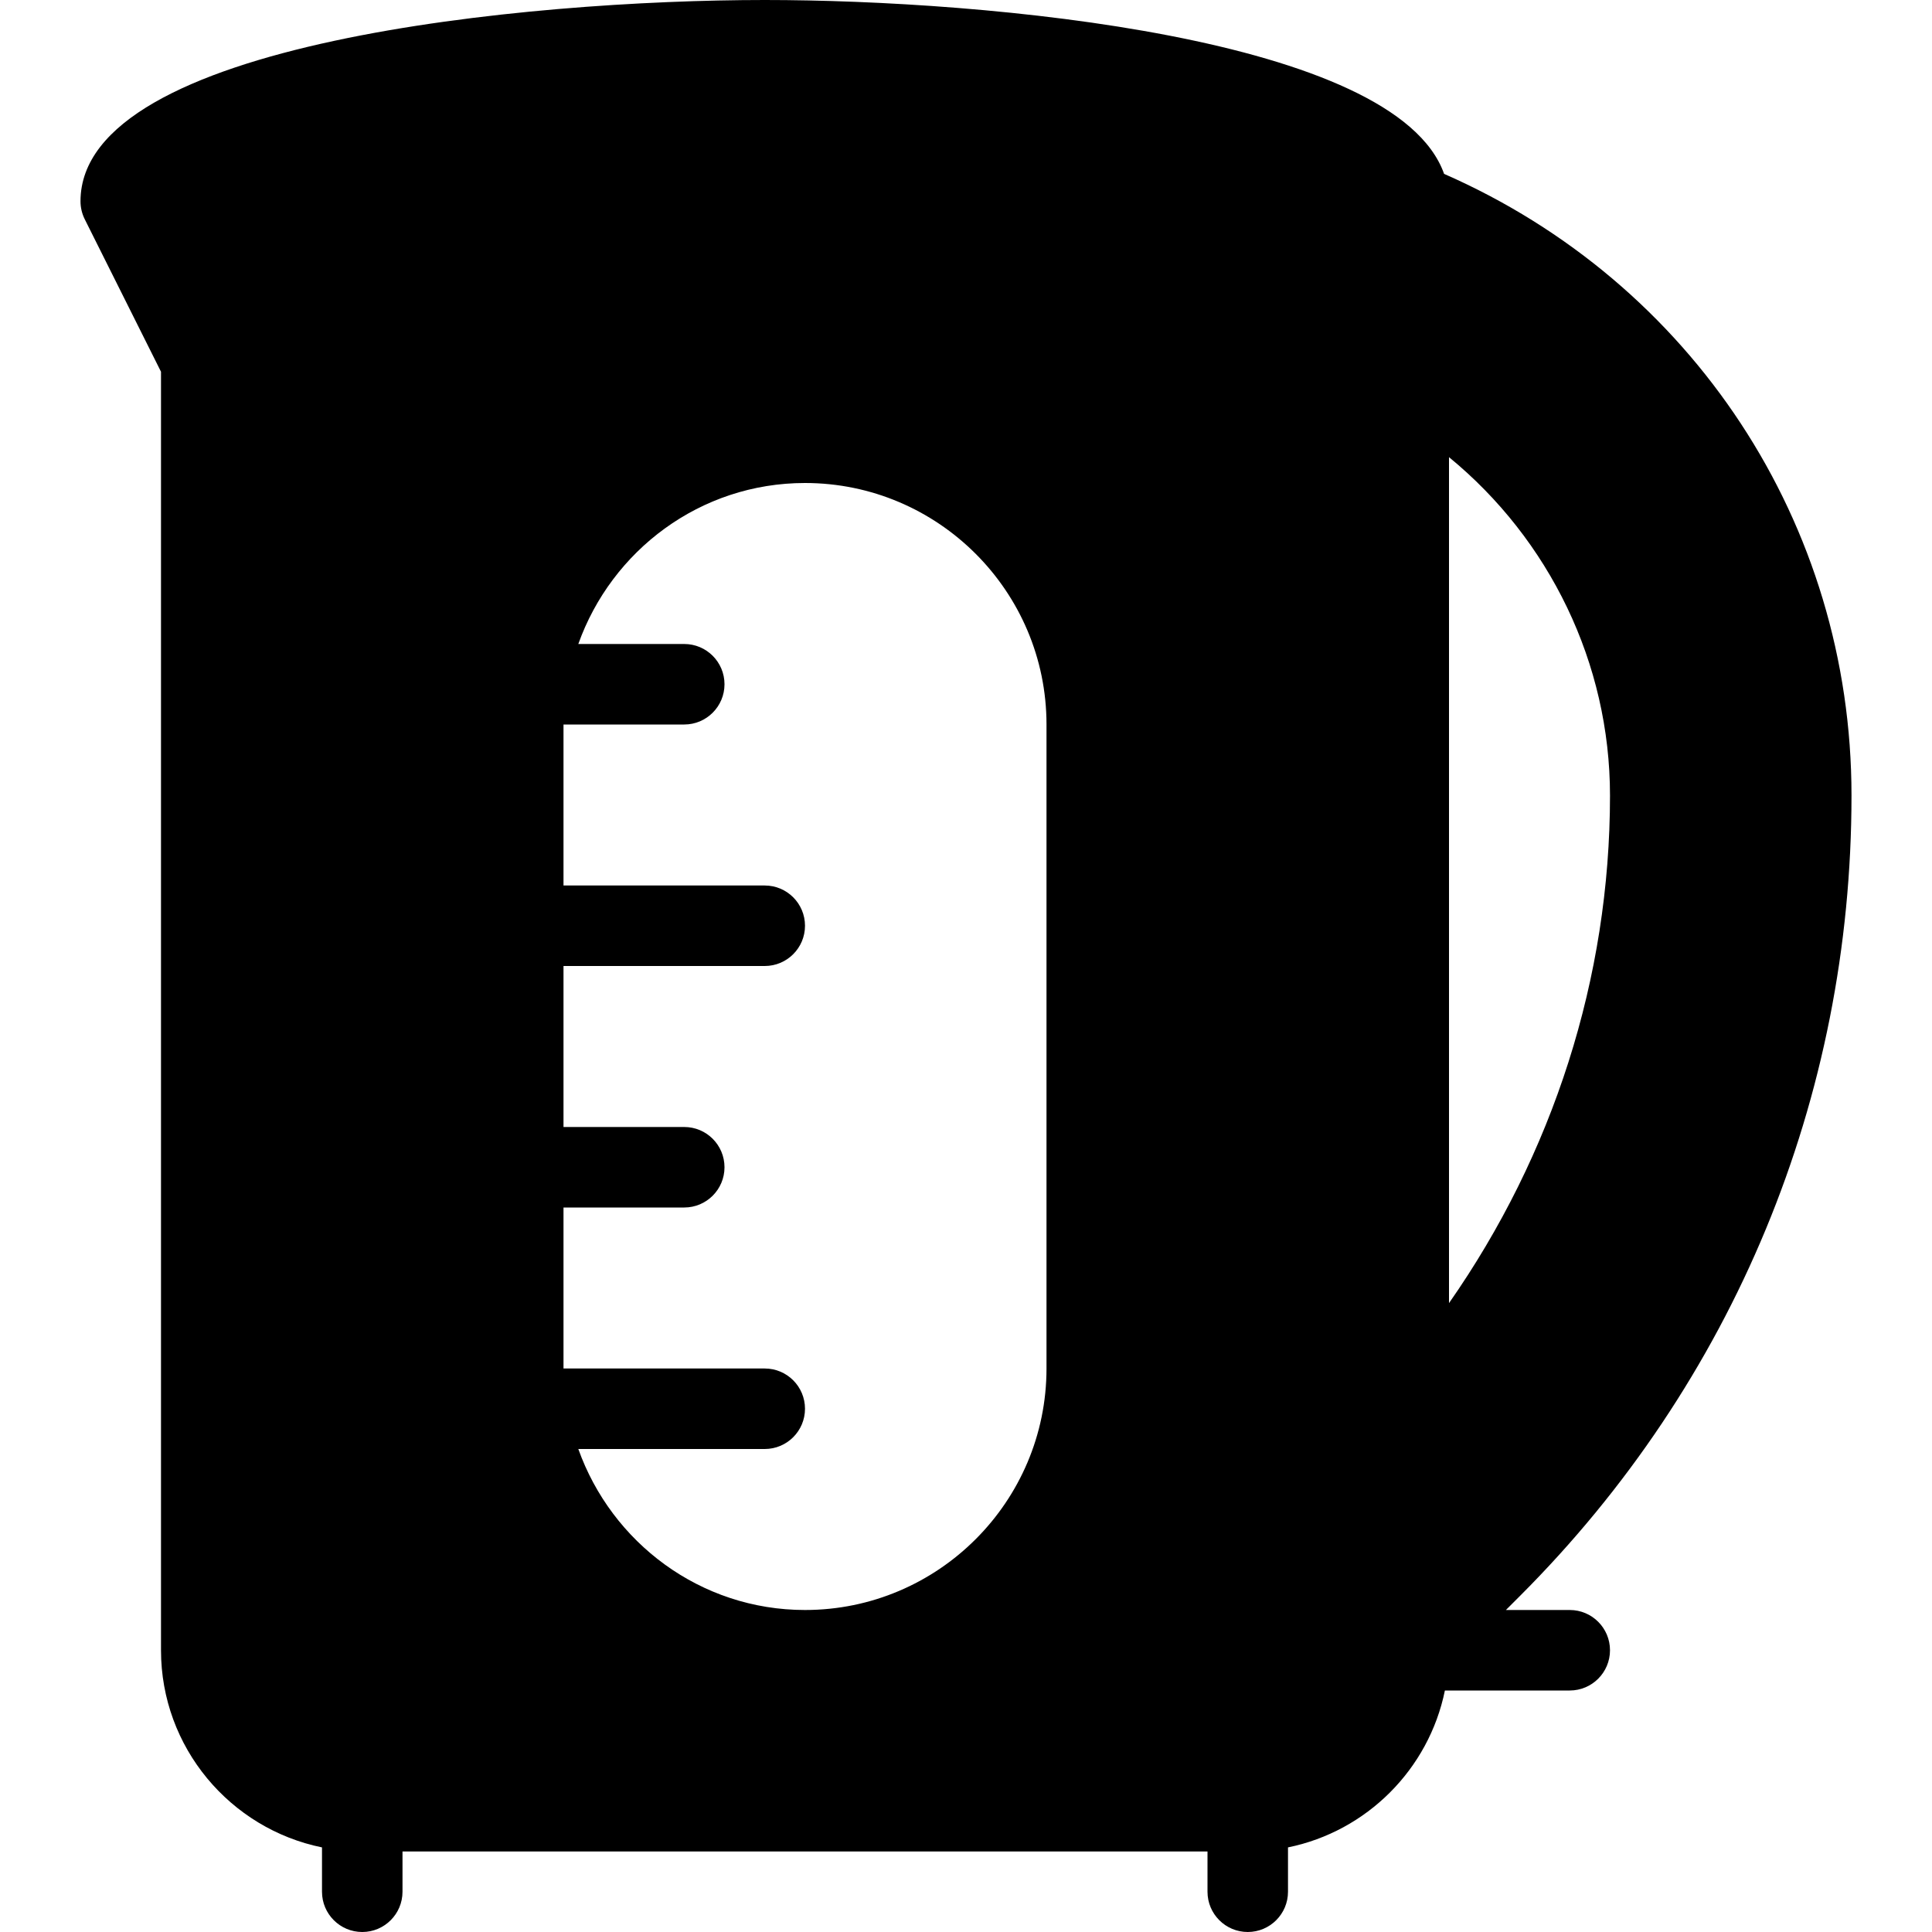 <?xml version="1.0" encoding="iso-8859-1"?>
<!-- Generator: Adobe Illustrator 19.2.1, SVG Export Plug-In . SVG Version: 6.00 Build 0)  -->
<svg version="1.1" xmlns="http://www.w3.org/2000/svg" xmlns:xlink="http://www.w3.org/1999/xlink" x="0px" y="0px"
	 viewBox="0 0 24 24" style="enable-background:new 0 0 24 24;" xml:space="preserve">
<g id="Cutting_Board_1">
</g>
<g id="Cutting_Board_2">
</g>
<g id="Chef_x27_s_Hat_1">
</g>
<g id="Chef_x27_s_Hat_2">
</g>
<g id="Kitchen_Scale">
</g>
<g id="Measuring_Cup">
</g>
<g id="Pot_1">
</g>
<g id="Pot_2">
</g>
<g id="Wok_1">
</g>
<g id="Wok_2">
</g>
<g id="Teapot">
</g>
<g id="Plate">
</g>
<g id="Sauce_Boat">
</g>
<g id="Cauldron">
</g>
<g id="Cookbook">
</g>
<g id="Salt_Pot">
</g>
<g id="Pepper_Pot_1">
</g>
<g id="Pepper_Pot_2">
</g>
<g id="Egg_Timer">
</g>
<g id="Olive_Oil_Pot">
</g>
<g id="Pancake_Griddle">
</g>
<g id="Pan">
</g>
<g id="Kettle">
	<path d="M19.5,20h-0.793l0.175-0.175C21.538,17.169,23,13.639,23,9.882c0-3.38-1.982-6.372-5.061-7.722
		C17.339,0.462,12.263,0,9.5,0C6.56,0,1,0.522,1,2.5c0,0.078,0.018,0.154,0.053,0.224L2,4.618V20.5c0,1.207,0.86,2.217,2,2.449V23.5
		C4,23.776,4.224,24,4.5,24S5,23.776,5,23.5V23h10v0.5c0,0.276,0.224,0.5,0.5,0.5s0.5-0.224,0.5-0.5v-0.551
		c0.978-0.199,1.75-0.971,1.949-1.949H19.5c0.276,0,0.5-0.224,0.5-0.5S19.776,20,19.5,20z M20,9.883c0,2.268-0.709,4.458-2,6.305
		V5.679C19.247,6.701,20,8.239,20,9.883z M13,17c0,1.654-1.346,3-3,3c-1.302,0-2.402-0.839-2.816-2H9.5c0.276,0,0.5-0.224,0.5-0.5
		S9.776,17,9.5,17H7v-2h1.5C8.776,15,9,14.776,9,14.5S8.776,14,8.5,14H7v-2h2.5c0.276,0,0.5-0.224,0.5-0.5S9.776,11,9.5,11H7V9h1.5
		C8.776,9,9,8.776,9,8.5S8.776,8,8.5,8H7.184C7.598,6.839,8.698,6,10,6c1.654,0,3,1.346,3,3V17z"/>
</g>
<g id="Microwave">
</g>
<g id="Cooker">
</g>
<g id="Meat_Grinder">
</g>
<g id="Coffee_Maker">
</g>
<g id="Household_Mixer">
</g>
<g id="Stand_Mixer">
</g>
<g id="Hand_Blender">
</g>
<g id="Blender">
</g>
<g id="Cooker_Hood">
</g>
<g id="Refrigerator">
</g>
<g id="Freezer">
</g>
<g id="Apron">
</g>
<g id="Oven_Gloves">
</g>
<g id="Rolling_Pin">
</g>
<g id="Sieve">
</g>
<g id="Tea_Sieve">
</g>
<g id="Grater">
</g>
<g id="Knife_Holder">
</g>
<g id="Funnel">
</g>
<g id="Kitchen_Clock">
</g>
<g id="Lemon_Juicer">
</g>
<g id="Pastry_Bag_1">
</g>
<g id="Pastry_Bag_2">
</g>
<g id="Corkscrew">
</g>
<g id="Bottle_Opener">
</g>
<g id="Service">
</g>
<g id="Chopsticks">
</g>
<g id="Hatchet">
</g>
<g id="Filleting_Knife">
</g>
<g id="Bread_Knife">
</g>
<g id="Herb_Knife">
</g>
<g id="Whetting">
</g>
<g id="Cake_Knife">
</g>
<g id="Layer_58">
</g>
<g id="Ladle">
</g>
<g id="Sauce_Spoon">
</g>
<g id="Egg_Beater">
</g>
<g id="Meat_Fork">
</g>
<g id="Kitchen_Spoon_1">
</g>
<g id="Kitchen_Spoon_2">
</g>
<g id="Pizza_Cutter">
</g>
<g id="Potato_Musher">
</g>
<g id="Peeler">
</g>
<g id="Honey_Dipper">
</g>
<g id="Fork">
</g>
<g id="Knife">
</g>
<g id="Spoon">
</g>
<g id="Cutlery_Set">
</g>
<g id="Sugar_Bowl">
</g>
<g id="Matches">
</g>
<g id="Cezve">
</g>
</svg>

